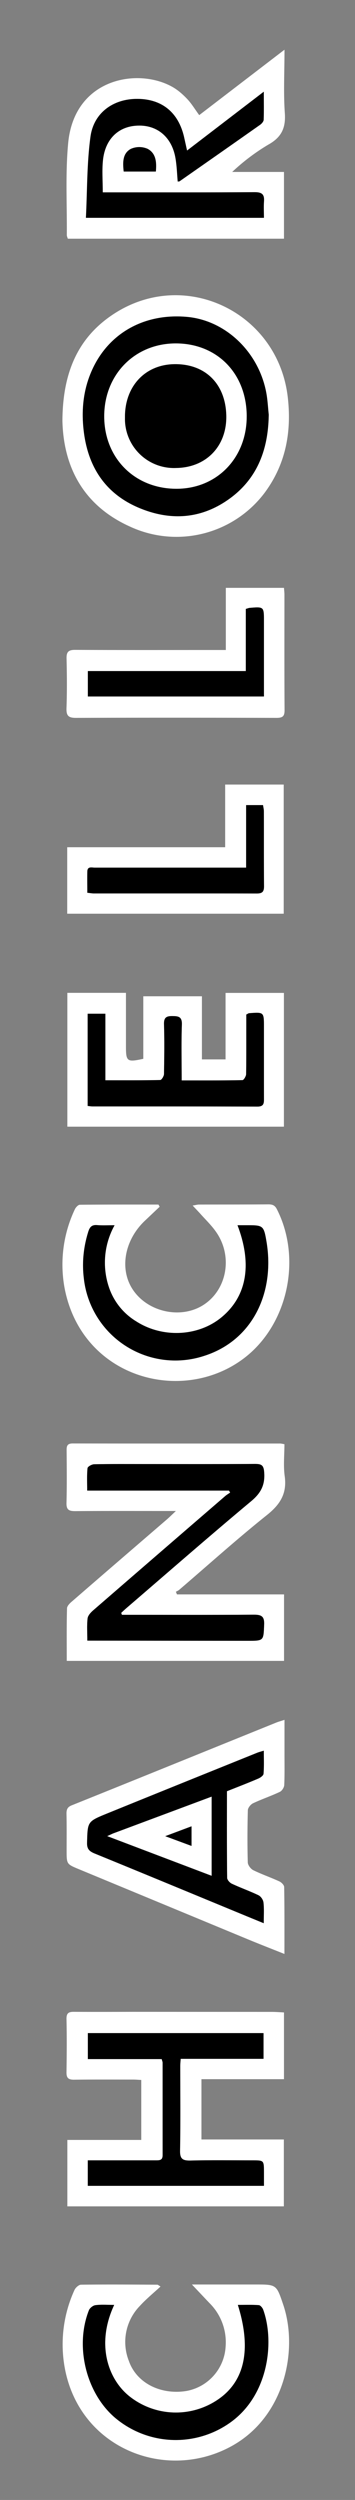 <svg id="chancellor_xA0_Image_1_" xmlns="http://www.w3.org/2000/svg" width="54.03" height="379.76" viewBox="0 0 54.03 379.76"><rect x="0" y="0" width="54.03" height="379.76" fill="#808080" stroke="none"/><g fill-rule="evenodd" clip-rule="evenodd"><g id="chancellor-outer" fill="#fff"><path d="M26.93 242.2h16.3v10.1H10.16c0-2.72-.03-5.35.04-7.97 0-.38.45-.81.8-1.1 4.77-4.14 9.56-8.25 14.34-12.37.4-.34.76-.7 1.43-1.33h-1.52c-4.6 0-9.2-.02-13.8.02-.93 0-1.36-.18-1.33-1.24.07-2.68.04-5.36.02-8.04-.01-.7.18-1 .93-1 10.52.02 21.04.01 31.56.01.16 0 .31.04.66.1 0 1.62-.18 3.26.04 4.85.37 2.64-.68 4.3-2.71 5.92-4.56 3.64-8.9 7.55-13.33 11.34-.15.13-.35.21-.52.31l.16.4zm-13.64 7.03h1.13l23.26.02c2.5 0 2.42 0 2.52-2.45.06-1.27-.4-1.53-1.57-1.52-6.24.05-12.48.03-18.71.03h-1.38l-.09-.31.85-.77c6.3-5.41 12.56-10.88 18.94-16.2 1.47-1.23 2.1-2.46 1.97-4.36-.08-1.1-.42-1.3-1.4-1.29-5.64.04-11.28.02-16.92.02-2.51 0-5.03-.02-7.55.03-.36 0-1 .35-1.02.6-.1 1.08-.05 2.19-.05 3.4h21.58l.18.3c-.25.18-.52.33-.75.53-6.72 5.8-13.43 11.58-20.13 17.4-.36.3-.77.77-.82 1.2-.12 1.05-.04 2.13-.04 3.36zM43.2 335.16H10.25v-10.09H21.5v-9.11c-.4-.02-.83-.06-1.25-.06-3 0-6-.02-9 .02-.81 0-1.14-.24-1.13-1.1.04-2.71.06-5.43 0-8.15-.01-.9.37-1.07 1.15-1.06 2.96.02 5.92.01 8.88 0l21.24.01c.59 0 1.18.05 1.83.08v10.14H30.66V325H43.2v10.17zm-15.7-22.41h12.6v-3.9H13.38v3.94h11.24c.06.25.13.4.13.55 0 4.68 0 9.35.02 14.03 0 .78-.45.8-1.01.8h-10.4v3.88h26.82v-2.1c-.01-1.78-.01-1.78-1.73-1.78-3.16 0-6.32-.05-9.48.03-1.18.03-1.59-.26-1.56-1.52.08-4.28.03-8.56.03-12.84 0-.31.03-.62.06-1.09zM43.3 7.55c0 3.42-.17 6.54.05 9.63.16 2.27-.52 3.69-2.53 4.8a31.4 31.4 0 0 0-5.48 4.14h7.88v10.14h-32.9c-.05-.18-.15-.37-.15-.56.04-4.67-.23-9.37.21-14 .96-9.9 10.72-11.47 15.94-8.45.81.47 1.55 1.13 2.2 1.82.64.68 1.14 1.52 1.8 2.42L43.3 7.55zM13.07 33.09h27.09c0-.9-.05-1.7 0-2.49.1-1.07-.29-1.42-1.4-1.4-7.05.04-14.09.02-21.12.02h-2.01c0-1.77-.13-3.33.03-4.87.32-3.23 2.37-5.19 5.33-5.27 2.98-.1 5.2 1.8 5.72 5 .2 1.15.23 2.33.33 3.5.13-.02.23 0 .28-.04 4.1-2.86 8.2-5.72 12.27-8.6.24-.16.52-.48.53-.73.05-1.33.02-2.67.02-4.28l-11.67 8.94-.47-2.08c-.86-3.7-3.34-5.73-7.04-5.77-3.66-.04-6.69 2.06-7.2 5.74-.55 4.04-.48 8.17-.69 12.33zm10.63-7.03c.13-1.36.05-2.76-1.24-3.45a3.13 3.13 0 0 0-2.56.01c-1.27.69-1.23 2.07-1.08 3.44h4.89zM10.25 150.82h8.92v8.2c0 2.23.19 2.36 2.64 1.82v-9.5h8.92v9.59h3.6v-10.1h8.88v20.32H10.25v-20.33zm17.4 13.3c0-2.97-.06-5.72.03-8.47.04-1.16-.46-1.3-1.4-1.3-.96-.02-1.35.2-1.32 1.26.08 2.52.04 5.04 0 7.56-.01.31-.37.89-.57.9-2.75.05-5.5.03-8.36.03V154h-2.69v14c.3.04.53.08.77.08 8.35 0 16.71 0 25.07.02.95 0 1-.48 1-1.19-.02-3.64-.01-7.28-.01-10.92 0-2.24 0-2.24-2.25-2.07-.11 0-.21.1-.44.2v1.38c0 2.56.02 5.12-.02 7.68 0 .32-.36.9-.56.9-3.03.07-6.06.05-9.25.05zM24.3 183.31l-2.22 2.1c-3.09 2.9-3.91 7.23-1.97 10.33 2.23 3.56 7.4 4.73 10.88 2.47 3.59-2.33 4.48-7.44 1.87-11.11-.7-1-1.62-1.87-2.44-2.8l-1.1-1.17c.47-.07.72-.15.97-.15 3.52-.01 7.04 0 10.56-.03.63 0 1 .15 1.3.76 3.81 7.5 1.66 17.48-4.93 22.55-9.38 7.21-24.68 3.16-27.37-10.49a19.6 19.6 0 0 1 1.53-12.04c.13-.3.5-.71.77-.72 3.99-.04 7.97-.03 11.96-.03l.19.33zm11.84 2.81c2.3 6.01 1.4 10.87-2.49 14.04-3.53 2.87-8.93 3.12-12.91.57a9.66 9.66 0 0 1-4.06-4.9 11.7 11.7 0 0 1 .76-9.71c-1 0-1.84.05-2.67-.02-.78-.06-1.1.27-1.33.99a16.76 16.76 0 0 0-.68 7.1 14.01 14.01 0 0 0 18.3 11.78c7.31-2.32 10.77-9.5 9.52-17.23-.43-2.64-.52-2.63-3.15-2.62h-1.29zM29.21 347.03h9.68c3.17 0 3.18 0 4.2 3.02 2.34 6.84.3 16.98-7.75 21.48-10.01 5.59-23.4.44-25.53-12.1a19.85 19.85 0 0 1 1.53-11.57c.16-.35.65-.79.98-.8 3.88-.05 7.76-.02 11.63 0 .07 0 .13.06.48.28-1.1 1.01-2.2 1.91-3.15 2.95a7.85 7.85 0 0 0-1.67 8.35c1.15 3.31 4.75 5.17 8.68 4.58a7.27 7.27 0 0 0 6.05-6.77 8.37 8.37 0 0 0-2.49-6.63l-2.64-2.79zm-11.83 3.1c-1.04 0-1.95-.08-2.85.04-.37.04-.86.43-1 .78-2.16 5.48-.41 12.58 3.97 16.32a14.3 14.3 0 0 0 17.55.72c5.9-4.2 6.73-12.37 5-17.13-.1-.29-.42-.68-.66-.7-1.04-.07-2.1-.03-3.19-.03 2.1 6.73 1.06 11.59-3.02 14.37a11.37 11.37 0 0 1-13.5-.5c-3.32-2.66-5.05-8-2.3-13.87zM43.3 261.27v5.35c0 1.52.03 3.04-.04 4.55-.02.36-.35.88-.68 1.03-1.33.63-2.74 1.1-4.07 1.73-.36.17-.78.69-.79 1.06-.07 2.63-.08 5.27-.01 7.9 0 .42.44 1 .83 1.2 1.28.63 2.66 1.1 3.96 1.7.33.14.75.57.75.87.06 3.31.04 6.63.04 10.16-1.93-.77-3.73-1.47-5.5-2.2L12 283.94c-1.85-.77-1.86-.76-1.86-2.82 0-1.88.02-3.76-.02-5.64 0-.64.17-.99.8-1.24 10.41-4.18 20.8-8.4 31.2-12.6.32-.12.66-.21 1.16-.38zm-8.76 10.83c1.65-.66 3.22-1.26 4.76-1.92.32-.14.79-.46.8-.73.1-1.12.05-2.25.05-3.51-.5.15-.77.22-1.02.32-7.62 3.07-15.24 6.14-22.85 9.23-3 1.22-2.94 1.23-3.03 4.42-.02.94.32 1.3 1.13 1.64 7.79 3.18 15.56 6.4 23.34 9.6l2.42 1c0-1.17.07-2.17-.04-3.15a1.6 1.6 0 0 0-.75-1.1c-1.32-.63-2.72-1.12-4.06-1.74-.32-.15-.71-.6-.72-.9-.05-4.36-.03-8.71-.03-13.16zM9.5 63.93c.04-7.3 2.33-12.68 7.86-16.27 10.8-7.01 24.91-.23 26.43 12.62.63 5.38-.32 10.37-3.63 14.73A16.81 16.81 0 0 1 19.8 80C12.5 76.72 9.66 70.7 9.5 63.93zm31.4-.96c-.12-1.1-.17-2.23-.37-3.32-1.17-6.2-6.2-10.98-12.05-11.51-6.68-.61-12.27 2.63-14.7 8.6-1.22 3-1.42 6.14-.96 9.31.76 5.17 3.4 9 8.27 11.07 4.89 2.07 9.64 1.73 13.96-1.45 4.23-3.12 5.79-7.58 5.85-12.7zM34.37 98.73V89.3h8.85c.03.4.07.72.07 1.03 0 5.84-.02 11.68.02 17.52.01.97-.3 1.2-1.23 1.2-10.16-.03-20.32-.04-30.48 0-1.16.01-1.52-.3-1.48-1.47.09-2.52.07-5.04.01-7.56-.02-.98.28-1.3 1.29-1.3 7.12.04 14.24.02 21.36.02h1.6zm3.04-6.23v9.44H13.38v3.86h26.79v-1.62-9.83c0-2.19 0-2.19-2.19-2.01-.1.01-.22.06-.57.16zM43.2 138.8H10.23v-10.1h24.04v-9.52h8.91v19.62zm-5.74-16.5v9.5H14.43c-.47 0-1.13-.24-1.14.62-.02 1.06 0 2.12 0 3.2.44.04.72.1 1 .1h24.8c.84 0 1.1-.27 1.1-1.1-.04-3.79-.02-7.58-.03-11.38 0-.3-.08-.6-.12-.94h-2.58z"/><path d="M16.31 278.92c.53-.24.74-.35.96-.43l14.95-5.58v12.04l-15.9-6.03zm12.84-1.5l-4 1.5 4 1.49v-2.99zM37.55 63.26c0 6.3-4.52 10.97-10.64 10.99-6.39.02-11.06-4.65-11.05-11.03 0-6.34 4.67-11.06 10.9-11.05 6.32 0 10.8 4.6 10.8 11.09zm-3.11-.07c-.08-4.84-3.17-7.93-7.88-7.87-4.5.05-7.6 3.4-7.54 8.14a7.46 7.46 0 0 0 7.8 7.62c4.56-.05 7.69-3.3 7.62-7.9z"/></g><g id="chancellor-inner"><path d="M13.29 249.22c0-1.23-.08-2.3.04-3.37.05-.43.46-.88.82-1.2 6.7-5.8 13.41-11.6 20.13-17.39.23-.2.5-.35.75-.53l-.18-.3H13.27c0-1.21-.06-2.32.05-3.4.03-.25.66-.6 1.02-.6 2.52-.05 5.04-.03 7.56-.03 5.63 0 11.27.02 16.9-.02 1 0 1.34.18 1.41 1.3.14 1.9-.5 3.12-1.97 4.35-6.38 5.32-12.64 10.79-18.94 16.2-.3.25-.57.51-.85.77l.1.3h1.37c6.24 0 12.47.03 18.7-.02 1.17 0 1.64.25 1.58 1.52-.1 2.44-.03 2.45-2.52 2.45l-23.26-.03h-1.13zM27.5 312.75c-.04.47-.07.78-.07 1.09 0 4.28.05 8.56-.03 12.84-.03 1.25.38 1.54 1.56 1.52 3.16-.08 6.32-.03 9.48-.03 1.72 0 1.72 0 1.73 1.77v2.1H13.36v-3.87h10.39c.56 0 1.01-.02 1-.8v-14.03c0-.15-.08-.3-.14-.55H13.37v-3.95h26.74v3.91H27.49zM13.08 33.09c.21-4.16.14-8.29.7-12.33.5-3.68 3.53-5.78 7.19-5.74 3.7.04 6.18 2.07 7.04 5.77l.46 2.08 11.68-8.94c0 1.61.03 2.95-.02 4.28-.02.25-.29.57-.53.74-4.08 2.87-8.17 5.73-12.27 8.59-.05.04-.15.02-.28.04-.1-1.17-.14-2.35-.33-3.5-.52-3.2-2.74-5.1-5.72-5-2.96.08-5 2.04-5.33 5.27-.16 1.54-.03 3.1-.03 4.87h2c7.04 0 14.08.02 21.12-.03 1.12 0 1.5.34 1.42 1.41-.06.8-.01 1.6-.01 2.49H13.08z"/><path d="M23.71 26.06h-4.88c-.15-1.37-.19-2.75 1.08-3.44a3.13 3.13 0 0 1 2.56-.01c1.3.69 1.38 2.09 1.25 3.45zM27.65 164.12c3.19 0 6.22.02 9.25-.04.2 0 .55-.6.56-.91.04-2.56.02-5.12.03-7.68v-1.38c.22-.1.32-.2.43-.2 2.25-.17 2.25-.17 2.25 2.08v10.91c.01.71-.03 1.2-1 1.2-8.35-.04-16.7-.03-25.06-.03-.24 0-.47-.04-.77-.07v-14.01h2.7v10.11c2.86 0 5.6.02 8.35-.04.2 0 .56-.58.57-.9.04-2.51.08-5.03 0-7.55-.03-1.05.36-1.28 1.31-1.26.95 0 1.45.14 1.41 1.3-.1 2.75-.03 5.5-.03 8.47zM36.14 186.12h1.3c2.63 0 2.7-.02 3.14 2.62 1.25 7.73-2.2 14.91-9.52 17.23a14.01 14.01 0 0 1-18.3-11.79c-.3-2.42-.04-4.77.68-7.09.23-.72.55-1.05 1.33-.99.83.07 1.67.02 2.67.02a11.7 11.7 0 0 0-.76 9.71 9.65 9.65 0 0 0 4.06 4.9c3.98 2.55 9.38 2.3 12.91-.57 3.89-3.17 4.79-8.03 2.5-14.04zM17.38 350.13c-2.75 5.87-1.02 11.2 2.3 13.87a11.37 11.37 0 0 0 13.5.5c4.08-2.78 5.13-7.64 3.02-14.37 1.1 0 2.15-.04 3.19.04.24.01.56.4.67.69 1.72 4.76.89 12.93-5 17.13a14.3 14.3 0 0 1-17.55-.72c-4.4-3.74-6.14-10.84-3.98-16.32.14-.35.63-.74 1-.78.9-.12 1.81-.04 2.85-.04zM34.54 272.1c0 4.45-.02 8.8.03 13.15 0 .32.4.76.72.9 1.34.63 2.74 1.12 4.06 1.76.36.17.71.7.75 1.1.11.97.04 1.97.04 3.14l-2.42-.99c-7.78-3.21-15.55-6.43-23.34-9.61-.81-.34-1.16-.7-1.13-1.64.09-3.19.04-3.2 3.03-4.42 7.61-3.09 15.23-6.16 22.85-9.23.25-.1.52-.17 1.02-.32 0 1.26.05 2.4-.04 3.51-.02.27-.49.6-.81.73-1.54.66-3.1 1.26-4.76 1.92zm-18.23 6.82l15.9 6.03v-12.03l-14.94 5.57c-.22.08-.43.2-.96.43zM40.9 62.97c-.06 5.13-1.62 9.58-5.85 12.7-4.32 3.18-9.07 3.52-13.96 1.45-4.87-2.07-7.51-5.9-8.27-11.07-.46-3.17-.26-6.31.96-9.3 2.43-5.98 8.02-9.22 14.7-8.61 5.85.53 10.88 5.32 12.04 11.5.21 1.1.26 2.22.38 3.33zm-3.35.29c0-6.49-4.47-11.08-10.78-11.1-6.24 0-10.9 4.72-10.91 11.06-.01 6.38 4.66 11.05 11.04 11.03 6.13-.02 10.65-4.7 10.65-10.99zM37.41 92.5c.35-.1.46-.15.58-.16 2.18-.18 2.18-.18 2.18 2.01v11.45h-26.8v-3.86h24.04V92.5zM37.46 122.3h2.57c.05.34.13.64.13.94.01 3.8-.01 7.6.02 11.39 0 .82-.25 1.1-1.09 1.1-8.27-.02-16.54-.01-24.8-.01-.28 0-.56-.06-1-.1 0-1.08-.02-2.14 0-3.2 0-.86.67-.62 1.14-.62H37.46v-9.5z"/><path d="M29.15 277.42v2.99l-4-1.48 4-1.5zM34.44 63.19c.07 4.6-3.06 7.84-7.63 7.9a7.46 7.46 0 0 1-7.79-7.63c-.06-4.74 3.04-8.09 7.54-8.14 4.71-.06 7.8 3.03 7.88 7.87z"/></g></g></svg>